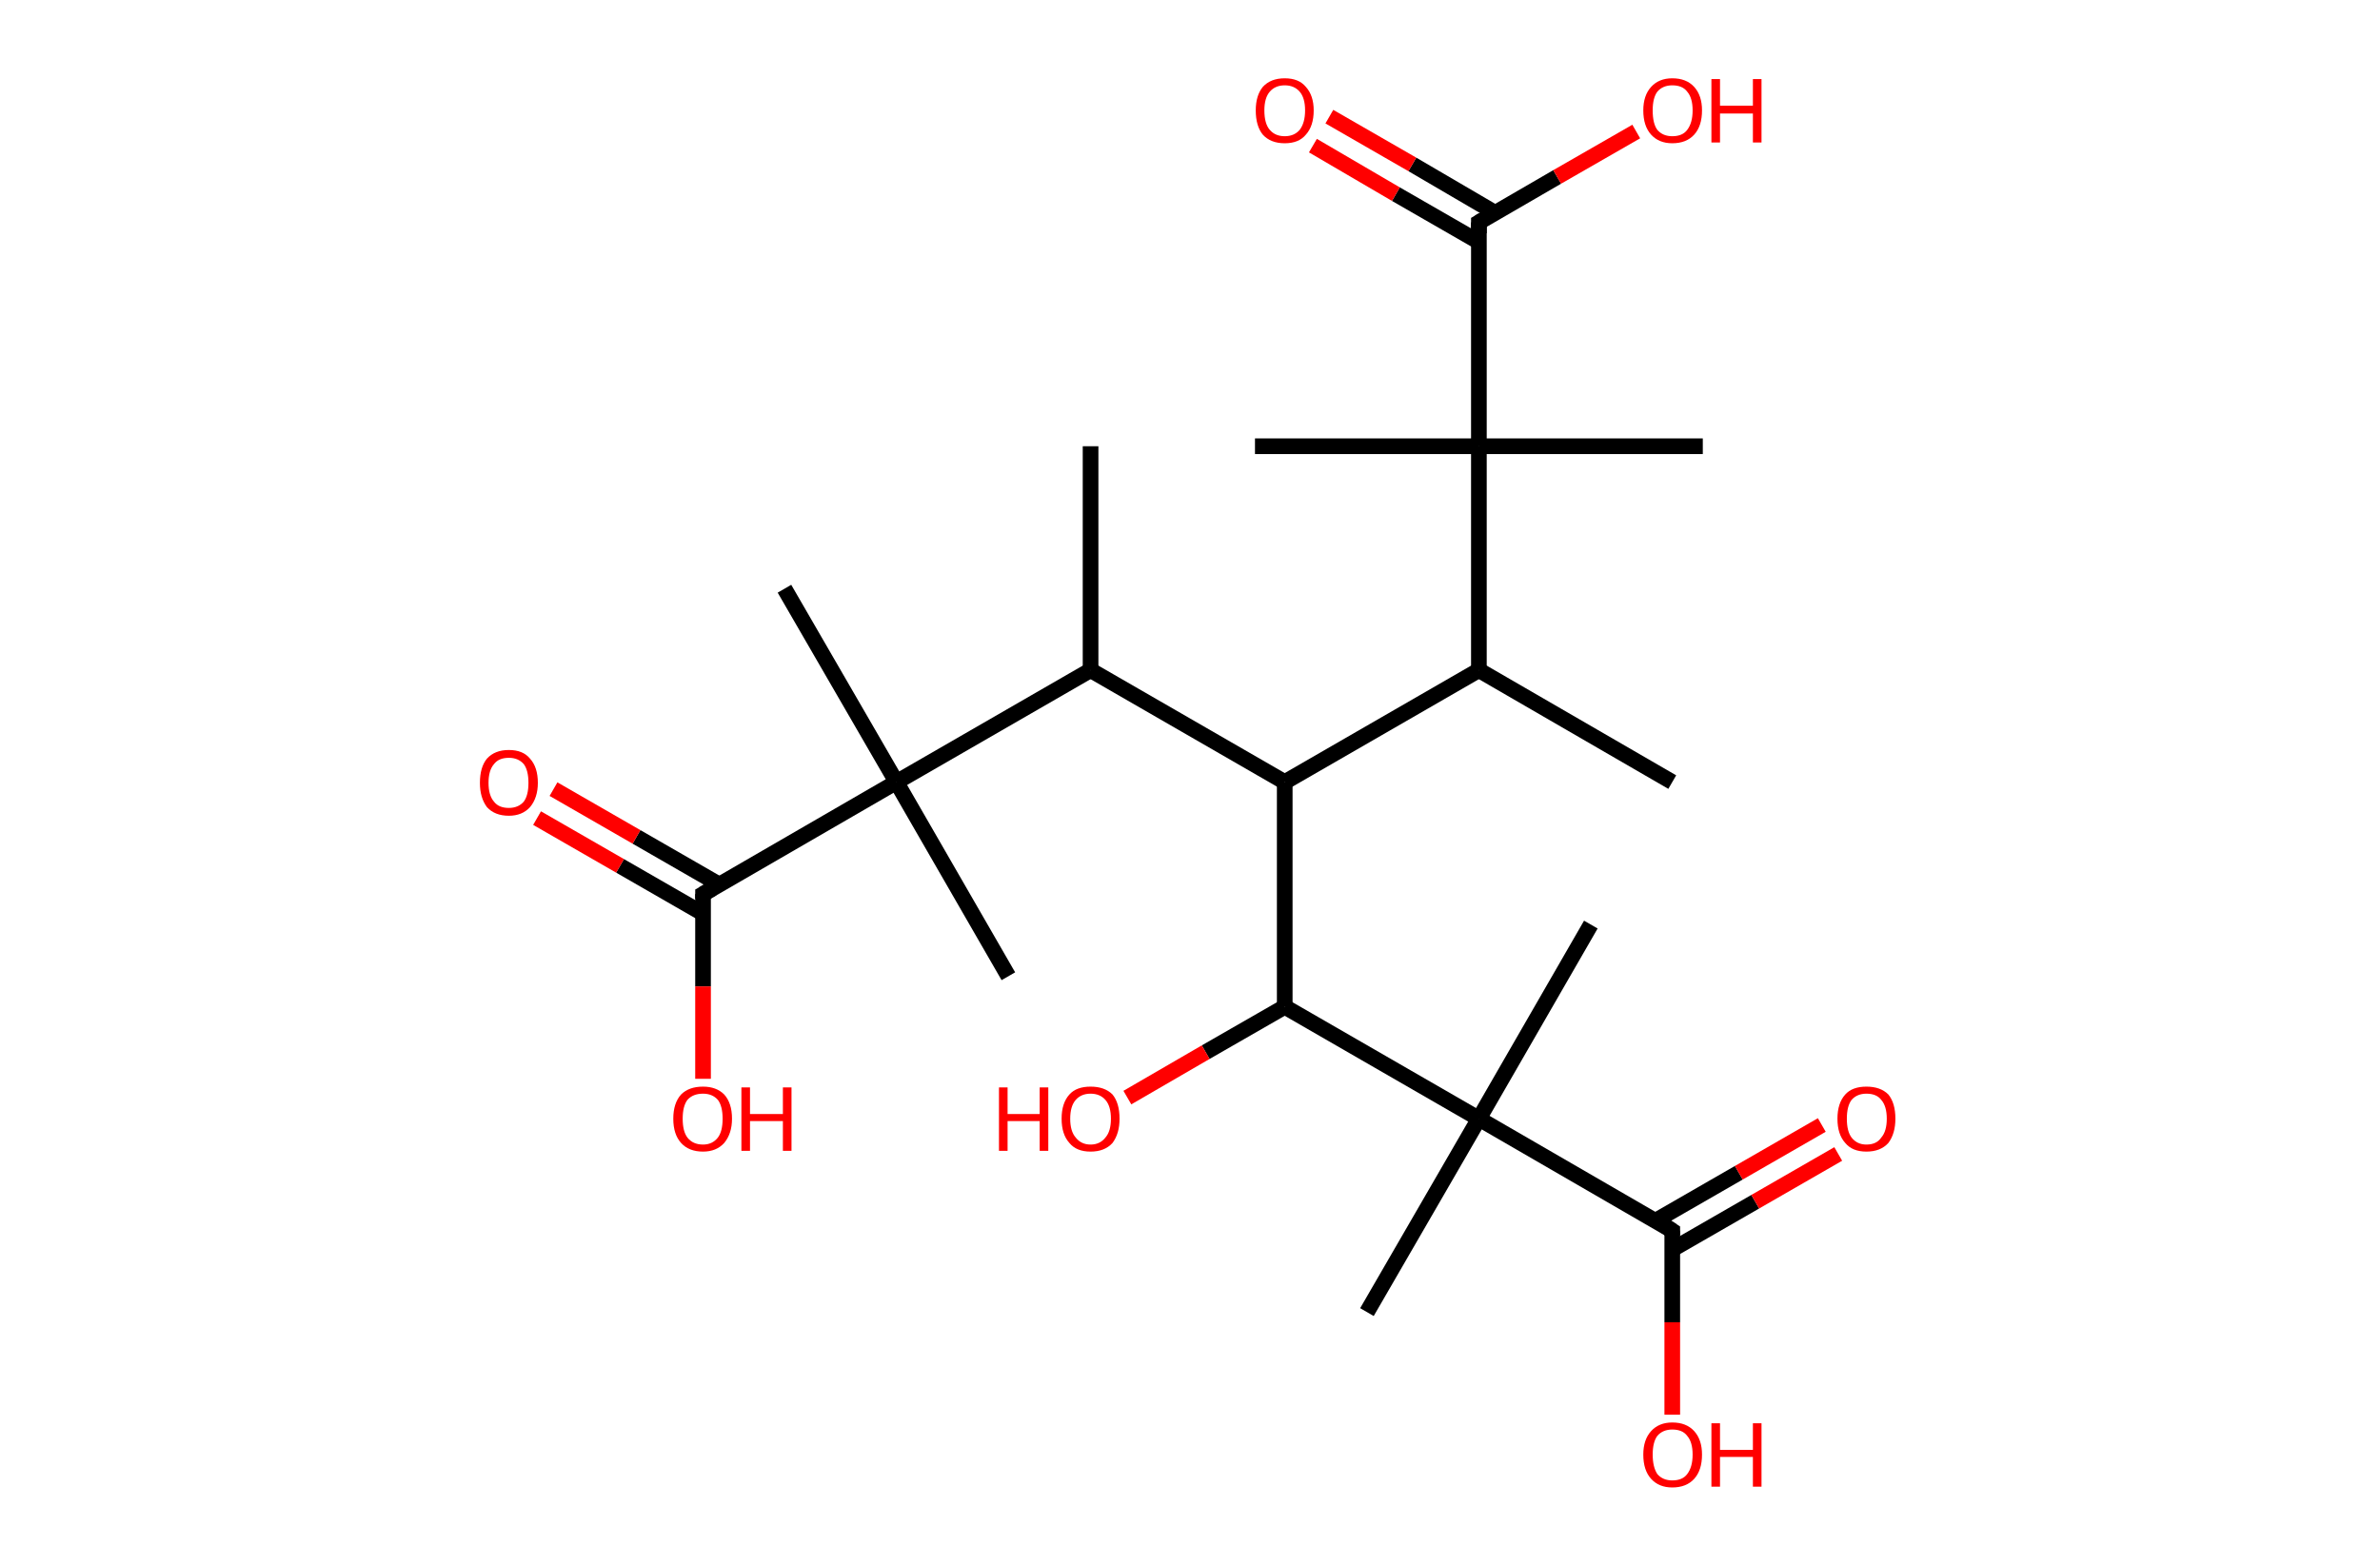 <?xml version='1.0' encoding='ASCII' standalone='yes'?>
<svg xmlns="http://www.w3.org/2000/svg" xmlns:rdkit="http://www.rdkit.org/xml" xmlns:xlink="http://www.w3.org/1999/xlink" version="1.1" baseProfile="full" xml:space="preserve" width="304px" height="200px" viewBox="0 0 304 200">
<!-- END OF HEADER -->
<rect style="opacity:1.0;fill:#FFFFFF;stroke:none" width="304.0" height="200.0" x="0.0" y="0.0"> </rect>
<path class="bond-0 atom-0 atom-1" d="M 139.3,57.0 L 139.3,85.6" style="fill:none;fill-rule:evenodd;stroke:#000000;stroke-width:2.0px;stroke-linecap:butt;stroke-linejoin:miter;stroke-opacity:1"/>
<path class="bond-1 atom-1 atom-2" d="M 139.3,85.6 L 164.1,99.9" style="fill:none;fill-rule:evenodd;stroke:#000000;stroke-width:2.0px;stroke-linecap:butt;stroke-linejoin:miter;stroke-opacity:1"/>
<path class="bond-2 atom-2 atom-3" d="M 164.1,99.9 L 188.9,85.6" style="fill:none;fill-rule:evenodd;stroke:#000000;stroke-width:2.0px;stroke-linecap:butt;stroke-linejoin:miter;stroke-opacity:1"/>
<path class="bond-3 atom-3 atom-4" d="M 188.9,85.6 L 213.6,99.9" style="fill:none;fill-rule:evenodd;stroke:#000000;stroke-width:2.0px;stroke-linecap:butt;stroke-linejoin:miter;stroke-opacity:1"/>
<path class="bond-4 atom-3 atom-5" d="M 188.9,85.6 L 188.9,57.0" style="fill:none;fill-rule:evenodd;stroke:#000000;stroke-width:2.0px;stroke-linecap:butt;stroke-linejoin:miter;stroke-opacity:1"/>
<path class="bond-5 atom-5 atom-6" d="M 188.9,57.0 L 160.3,57.0" style="fill:none;fill-rule:evenodd;stroke:#000000;stroke-width:2.0px;stroke-linecap:butt;stroke-linejoin:miter;stroke-opacity:1"/>
<path class="bond-6 atom-5 atom-7" d="M 188.9,57.0 L 217.5,57.0" style="fill:none;fill-rule:evenodd;stroke:#000000;stroke-width:2.0px;stroke-linecap:butt;stroke-linejoin:miter;stroke-opacity:1"/>
<path class="bond-7 atom-5 atom-8" d="M 188.9,57.0 L 188.9,28.4" style="fill:none;fill-rule:evenodd;stroke:#000000;stroke-width:2.0px;stroke-linecap:butt;stroke-linejoin:miter;stroke-opacity:1"/>
<path class="bond-8 atom-8 atom-9" d="M 191.0,27.2 L 180.4,21.0" style="fill:none;fill-rule:evenodd;stroke:#000000;stroke-width:2.0px;stroke-linecap:butt;stroke-linejoin:miter;stroke-opacity:1"/>
<path class="bond-8 atom-8 atom-9" d="M 180.4,21.0 L 169.8,14.9" style="fill:none;fill-rule:evenodd;stroke:#FF0000;stroke-width:2.0px;stroke-linecap:butt;stroke-linejoin:miter;stroke-opacity:1"/>
<path class="bond-8 atom-8 atom-9" d="M 188.9,30.9 L 178.3,24.8" style="fill:none;fill-rule:evenodd;stroke:#000000;stroke-width:2.0px;stroke-linecap:butt;stroke-linejoin:miter;stroke-opacity:1"/>
<path class="bond-8 atom-8 atom-9" d="M 178.3,24.8 L 167.7,18.6" style="fill:none;fill-rule:evenodd;stroke:#FF0000;stroke-width:2.0px;stroke-linecap:butt;stroke-linejoin:miter;stroke-opacity:1"/>
<path class="bond-9 atom-8 atom-10" d="M 188.9,28.4 L 198.9,22.6" style="fill:none;fill-rule:evenodd;stroke:#000000;stroke-width:2.0px;stroke-linecap:butt;stroke-linejoin:miter;stroke-opacity:1"/>
<path class="bond-9 atom-8 atom-10" d="M 198.9,22.6 L 209.0,16.8" style="fill:none;fill-rule:evenodd;stroke:#FF0000;stroke-width:2.0px;stroke-linecap:butt;stroke-linejoin:miter;stroke-opacity:1"/>
<path class="bond-10 atom-2 atom-11" d="M 164.1,99.9 L 164.1,128.6" style="fill:none;fill-rule:evenodd;stroke:#000000;stroke-width:2.0px;stroke-linecap:butt;stroke-linejoin:miter;stroke-opacity:1"/>
<path class="bond-11 atom-11 atom-12" d="M 164.1,128.6 L 154.0,134.4" style="fill:none;fill-rule:evenodd;stroke:#000000;stroke-width:2.0px;stroke-linecap:butt;stroke-linejoin:miter;stroke-opacity:1"/>
<path class="bond-11 atom-11 atom-12" d="M 154.0,134.4 L 144.0,140.2" style="fill:none;fill-rule:evenodd;stroke:#FF0000;stroke-width:2.0px;stroke-linecap:butt;stroke-linejoin:miter;stroke-opacity:1"/>
<path class="bond-12 atom-11 atom-13" d="M 164.1,128.6 L 188.9,142.9" style="fill:none;fill-rule:evenodd;stroke:#000000;stroke-width:2.0px;stroke-linecap:butt;stroke-linejoin:miter;stroke-opacity:1"/>
<path class="bond-13 atom-13 atom-14" d="M 188.9,142.9 L 203.2,118.1" style="fill:none;fill-rule:evenodd;stroke:#000000;stroke-width:2.0px;stroke-linecap:butt;stroke-linejoin:miter;stroke-opacity:1"/>
<path class="bond-14 atom-13 atom-15" d="M 188.9,142.9 L 174.6,167.6" style="fill:none;fill-rule:evenodd;stroke:#000000;stroke-width:2.0px;stroke-linecap:butt;stroke-linejoin:miter;stroke-opacity:1"/>
<path class="bond-15 atom-13 atom-16" d="M 188.9,142.9 L 213.6,157.2" style="fill:none;fill-rule:evenodd;stroke:#000000;stroke-width:2.0px;stroke-linecap:butt;stroke-linejoin:miter;stroke-opacity:1"/>
<path class="bond-16 atom-16 atom-17" d="M 213.6,159.6 L 224.2,153.5" style="fill:none;fill-rule:evenodd;stroke:#000000;stroke-width:2.0px;stroke-linecap:butt;stroke-linejoin:miter;stroke-opacity:1"/>
<path class="bond-16 atom-16 atom-17" d="M 224.2,153.5 L 234.8,147.4" style="fill:none;fill-rule:evenodd;stroke:#FF0000;stroke-width:2.0px;stroke-linecap:butt;stroke-linejoin:miter;stroke-opacity:1"/>
<path class="bond-16 atom-16 atom-17" d="M 211.5,155.9 L 222.1,149.8" style="fill:none;fill-rule:evenodd;stroke:#000000;stroke-width:2.0px;stroke-linecap:butt;stroke-linejoin:miter;stroke-opacity:1"/>
<path class="bond-16 atom-16 atom-17" d="M 222.1,149.8 L 232.7,143.7" style="fill:none;fill-rule:evenodd;stroke:#FF0000;stroke-width:2.0px;stroke-linecap:butt;stroke-linejoin:miter;stroke-opacity:1"/>
<path class="bond-17 atom-16 atom-18" d="M 213.6,157.2 L 213.6,168.9" style="fill:none;fill-rule:evenodd;stroke:#000000;stroke-width:2.0px;stroke-linecap:butt;stroke-linejoin:miter;stroke-opacity:1"/>
<path class="bond-17 atom-16 atom-18" d="M 213.6,168.9 L 213.6,180.7" style="fill:none;fill-rule:evenodd;stroke:#FF0000;stroke-width:2.0px;stroke-linecap:butt;stroke-linejoin:miter;stroke-opacity:1"/>
<path class="bond-18 atom-1 atom-19" d="M 139.3,85.6 L 114.5,99.9" style="fill:none;fill-rule:evenodd;stroke:#000000;stroke-width:2.0px;stroke-linecap:butt;stroke-linejoin:miter;stroke-opacity:1"/>
<path class="bond-19 atom-19 atom-20" d="M 114.5,99.9 L 128.8,124.7" style="fill:none;fill-rule:evenodd;stroke:#000000;stroke-width:2.0px;stroke-linecap:butt;stroke-linejoin:miter;stroke-opacity:1"/>
<path class="bond-20 atom-19 atom-21" d="M 114.5,99.9 L 100.2,75.2" style="fill:none;fill-rule:evenodd;stroke:#000000;stroke-width:2.0px;stroke-linecap:butt;stroke-linejoin:miter;stroke-opacity:1"/>
<path class="bond-21 atom-19 atom-22" d="M 114.5,99.9 L 89.8,114.2" style="fill:none;fill-rule:evenodd;stroke:#000000;stroke-width:2.0px;stroke-linecap:butt;stroke-linejoin:miter;stroke-opacity:1"/>
<path class="bond-22 atom-22 atom-23" d="M 91.9,113.0 L 81.3,106.9" style="fill:none;fill-rule:evenodd;stroke:#000000;stroke-width:2.0px;stroke-linecap:butt;stroke-linejoin:miter;stroke-opacity:1"/>
<path class="bond-22 atom-22 atom-23" d="M 81.3,106.9 L 70.7,100.8" style="fill:none;fill-rule:evenodd;stroke:#FF0000;stroke-width:2.0px;stroke-linecap:butt;stroke-linejoin:miter;stroke-opacity:1"/>
<path class="bond-22 atom-22 atom-23" d="M 89.8,116.7 L 79.2,110.6" style="fill:none;fill-rule:evenodd;stroke:#000000;stroke-width:2.0px;stroke-linecap:butt;stroke-linejoin:miter;stroke-opacity:1"/>
<path class="bond-22 atom-22 atom-23" d="M 79.2,110.6 L 68.6,104.5" style="fill:none;fill-rule:evenodd;stroke:#FF0000;stroke-width:2.0px;stroke-linecap:butt;stroke-linejoin:miter;stroke-opacity:1"/>
<path class="bond-23 atom-22 atom-24" d="M 89.8,114.2 L 89.8,126.0" style="fill:none;fill-rule:evenodd;stroke:#000000;stroke-width:2.0px;stroke-linecap:butt;stroke-linejoin:miter;stroke-opacity:1"/>
<path class="bond-23 atom-22 atom-24" d="M 89.8,126.0 L 89.8,137.8" style="fill:none;fill-rule:evenodd;stroke:#FF0000;stroke-width:2.0px;stroke-linecap:butt;stroke-linejoin:miter;stroke-opacity:1"/>
<path d="M 188.9,29.8 L 188.9,28.4 L 189.4,28.1" style="fill:none;stroke:#000000;stroke-width:2.0px;stroke-linecap:butt;stroke-linejoin:miter;stroke-opacity:1;"/>
<path d="M 212.4,156.4 L 213.6,157.2 L 213.6,157.8" style="fill:none;stroke:#000000;stroke-width:2.0px;stroke-linecap:butt;stroke-linejoin:miter;stroke-opacity:1;"/>
<path d="M 91.0,113.5 L 89.8,114.2 L 89.8,114.8" style="fill:none;stroke:#000000;stroke-width:2.0px;stroke-linecap:butt;stroke-linejoin:miter;stroke-opacity:1;"/>
<path class="atom-9" d="M 160.4 14.1 Q 160.4 12.2, 161.3 11.1 Q 162.3 10.0, 164.1 10.0 Q 165.9 10.0, 166.8 11.1 Q 167.8 12.2, 167.8 14.1 Q 167.8 16.1, 166.8 17.2 Q 165.9 18.3, 164.1 18.3 Q 162.3 18.3, 161.3 17.2 Q 160.4 16.1, 160.4 14.1 M 164.1 17.4 Q 165.3 17.4, 166.0 16.6 Q 166.7 15.7, 166.7 14.1 Q 166.7 12.5, 166.0 11.7 Q 165.3 10.9, 164.1 10.9 Q 162.9 10.9, 162.2 11.7 Q 161.5 12.5, 161.5 14.1 Q 161.5 15.8, 162.2 16.6 Q 162.9 17.4, 164.1 17.4 " fill="#FF0000"/>
<path class="atom-10" d="M 209.9 14.1 Q 209.9 12.2, 210.9 11.1 Q 211.9 10.0, 213.6 10.0 Q 215.4 10.0, 216.4 11.1 Q 217.4 12.2, 217.4 14.1 Q 217.4 16.1, 216.4 17.2 Q 215.4 18.3, 213.6 18.3 Q 211.9 18.3, 210.9 17.2 Q 209.9 16.1, 209.9 14.1 M 213.6 17.4 Q 214.9 17.4, 215.5 16.6 Q 216.2 15.7, 216.2 14.1 Q 216.2 12.5, 215.5 11.7 Q 214.9 10.9, 213.6 10.9 Q 212.4 10.9, 211.7 11.7 Q 211.1 12.5, 211.1 14.1 Q 211.1 15.8, 211.7 16.6 Q 212.4 17.4, 213.6 17.4 " fill="#FF0000"/>
<path class="atom-10" d="M 218.6 10.1 L 219.7 10.1 L 219.7 13.5 L 223.9 13.5 L 223.9 10.1 L 225.0 10.1 L 225.0 18.2 L 223.9 18.2 L 223.9 14.5 L 219.7 14.5 L 219.7 18.2 L 218.6 18.2 L 218.6 10.1 " fill="#FF0000"/>
<path class="atom-12" d="M 127.6 138.9 L 128.7 138.9 L 128.7 142.3 L 132.8 142.3 L 132.8 138.9 L 133.9 138.9 L 133.9 147.0 L 132.8 147.0 L 132.8 143.2 L 128.7 143.2 L 128.7 147.0 L 127.6 147.0 L 127.6 138.9 " fill="#FF0000"/>
<path class="atom-12" d="M 135.6 142.9 Q 135.6 140.9, 136.6 139.8 Q 137.5 138.8, 139.3 138.8 Q 141.1 138.8, 142.1 139.8 Q 143.0 140.9, 143.0 142.9 Q 143.0 144.8, 142.1 146.0 Q 141.1 147.1, 139.3 147.1 Q 137.5 147.1, 136.6 146.0 Q 135.6 144.9, 135.6 142.9 M 139.3 146.2 Q 140.5 146.2, 141.2 145.3 Q 141.9 144.5, 141.9 142.9 Q 141.9 141.3, 141.2 140.5 Q 140.5 139.7, 139.3 139.7 Q 138.1 139.7, 137.4 140.5 Q 136.7 141.3, 136.7 142.9 Q 136.7 144.5, 137.4 145.3 Q 138.1 146.2, 139.3 146.2 " fill="#FF0000"/>
<path class="atom-17" d="M 234.7 142.9 Q 234.7 140.9, 235.7 139.8 Q 236.6 138.8, 238.4 138.8 Q 240.2 138.8, 241.2 139.8 Q 242.1 140.9, 242.1 142.9 Q 242.1 144.8, 241.2 146.0 Q 240.2 147.1, 238.4 147.1 Q 236.6 147.1, 235.7 146.0 Q 234.7 144.9, 234.7 142.9 M 238.4 146.2 Q 239.7 146.2, 240.3 145.3 Q 241.0 144.5, 241.0 142.9 Q 241.0 141.3, 240.3 140.5 Q 239.7 139.7, 238.4 139.7 Q 237.2 139.7, 236.5 140.5 Q 235.9 141.3, 235.9 142.9 Q 235.9 144.5, 236.5 145.3 Q 237.2 146.2, 238.4 146.2 " fill="#FF0000"/>
<path class="atom-18" d="M 209.9 185.8 Q 209.9 183.9, 210.9 182.8 Q 211.9 181.7, 213.6 181.7 Q 215.4 181.7, 216.4 182.8 Q 217.4 183.9, 217.4 185.8 Q 217.4 187.8, 216.4 188.9 Q 215.4 190.0, 213.6 190.0 Q 211.9 190.0, 210.9 188.9 Q 209.9 187.8, 209.9 185.8 M 213.6 189.1 Q 214.9 189.1, 215.5 188.3 Q 216.2 187.4, 216.2 185.8 Q 216.2 184.2, 215.5 183.4 Q 214.9 182.6, 213.6 182.6 Q 212.4 182.6, 211.7 183.4 Q 211.1 184.2, 211.1 185.8 Q 211.1 187.4, 211.7 188.3 Q 212.4 189.1, 213.6 189.1 " fill="#FF0000"/>
<path class="atom-18" d="M 218.6 181.8 L 219.7 181.8 L 219.7 185.2 L 223.9 185.2 L 223.9 181.8 L 225.0 181.8 L 225.0 189.9 L 223.9 189.9 L 223.9 186.1 L 219.7 186.1 L 219.7 189.9 L 218.6 189.9 L 218.6 181.8 " fill="#FF0000"/>
<path class="atom-23" d="M 61.3 100.0 Q 61.3 98.0, 62.2 96.9 Q 63.2 95.8, 65.0 95.8 Q 66.8 95.8, 67.7 96.9 Q 68.7 98.0, 68.7 100.0 Q 68.7 101.9, 67.7 103.1 Q 66.7 104.2, 65.0 104.2 Q 63.2 104.2, 62.2 103.1 Q 61.3 101.9, 61.3 100.0 M 65.0 103.2 Q 66.2 103.2, 66.9 102.4 Q 67.5 101.6, 67.5 100.0 Q 67.5 98.4, 66.9 97.6 Q 66.2 96.8, 65.0 96.8 Q 63.7 96.8, 63.1 97.6 Q 62.4 98.4, 62.4 100.0 Q 62.4 101.6, 63.1 102.4 Q 63.7 103.2, 65.0 103.2 " fill="#FF0000"/>
<path class="atom-24" d="M 86.0 142.9 Q 86.0 140.9, 87.0 139.8 Q 88.0 138.8, 89.8 138.8 Q 91.5 138.8, 92.5 139.8 Q 93.5 140.9, 93.5 142.9 Q 93.5 144.8, 92.5 146.0 Q 91.5 147.1, 89.8 147.1 Q 88.0 147.1, 87.0 146.0 Q 86.0 144.9, 86.0 142.9 M 89.8 146.2 Q 91.0 146.2, 91.7 145.3 Q 92.3 144.5, 92.3 142.9 Q 92.3 141.3, 91.7 140.5 Q 91.0 139.7, 89.8 139.7 Q 88.5 139.7, 87.8 140.5 Q 87.2 141.3, 87.2 142.9 Q 87.2 144.5, 87.8 145.3 Q 88.5 146.2, 89.8 146.2 " fill="#FF0000"/>
<path class="atom-24" d="M 94.7 138.9 L 95.8 138.9 L 95.8 142.3 L 100.0 142.3 L 100.0 138.9 L 101.1 138.9 L 101.1 147.0 L 100.0 147.0 L 100.0 143.2 L 95.8 143.2 L 95.8 147.0 L 94.7 147.0 L 94.7 138.9 " fill="#FF0000"/>
</svg>
